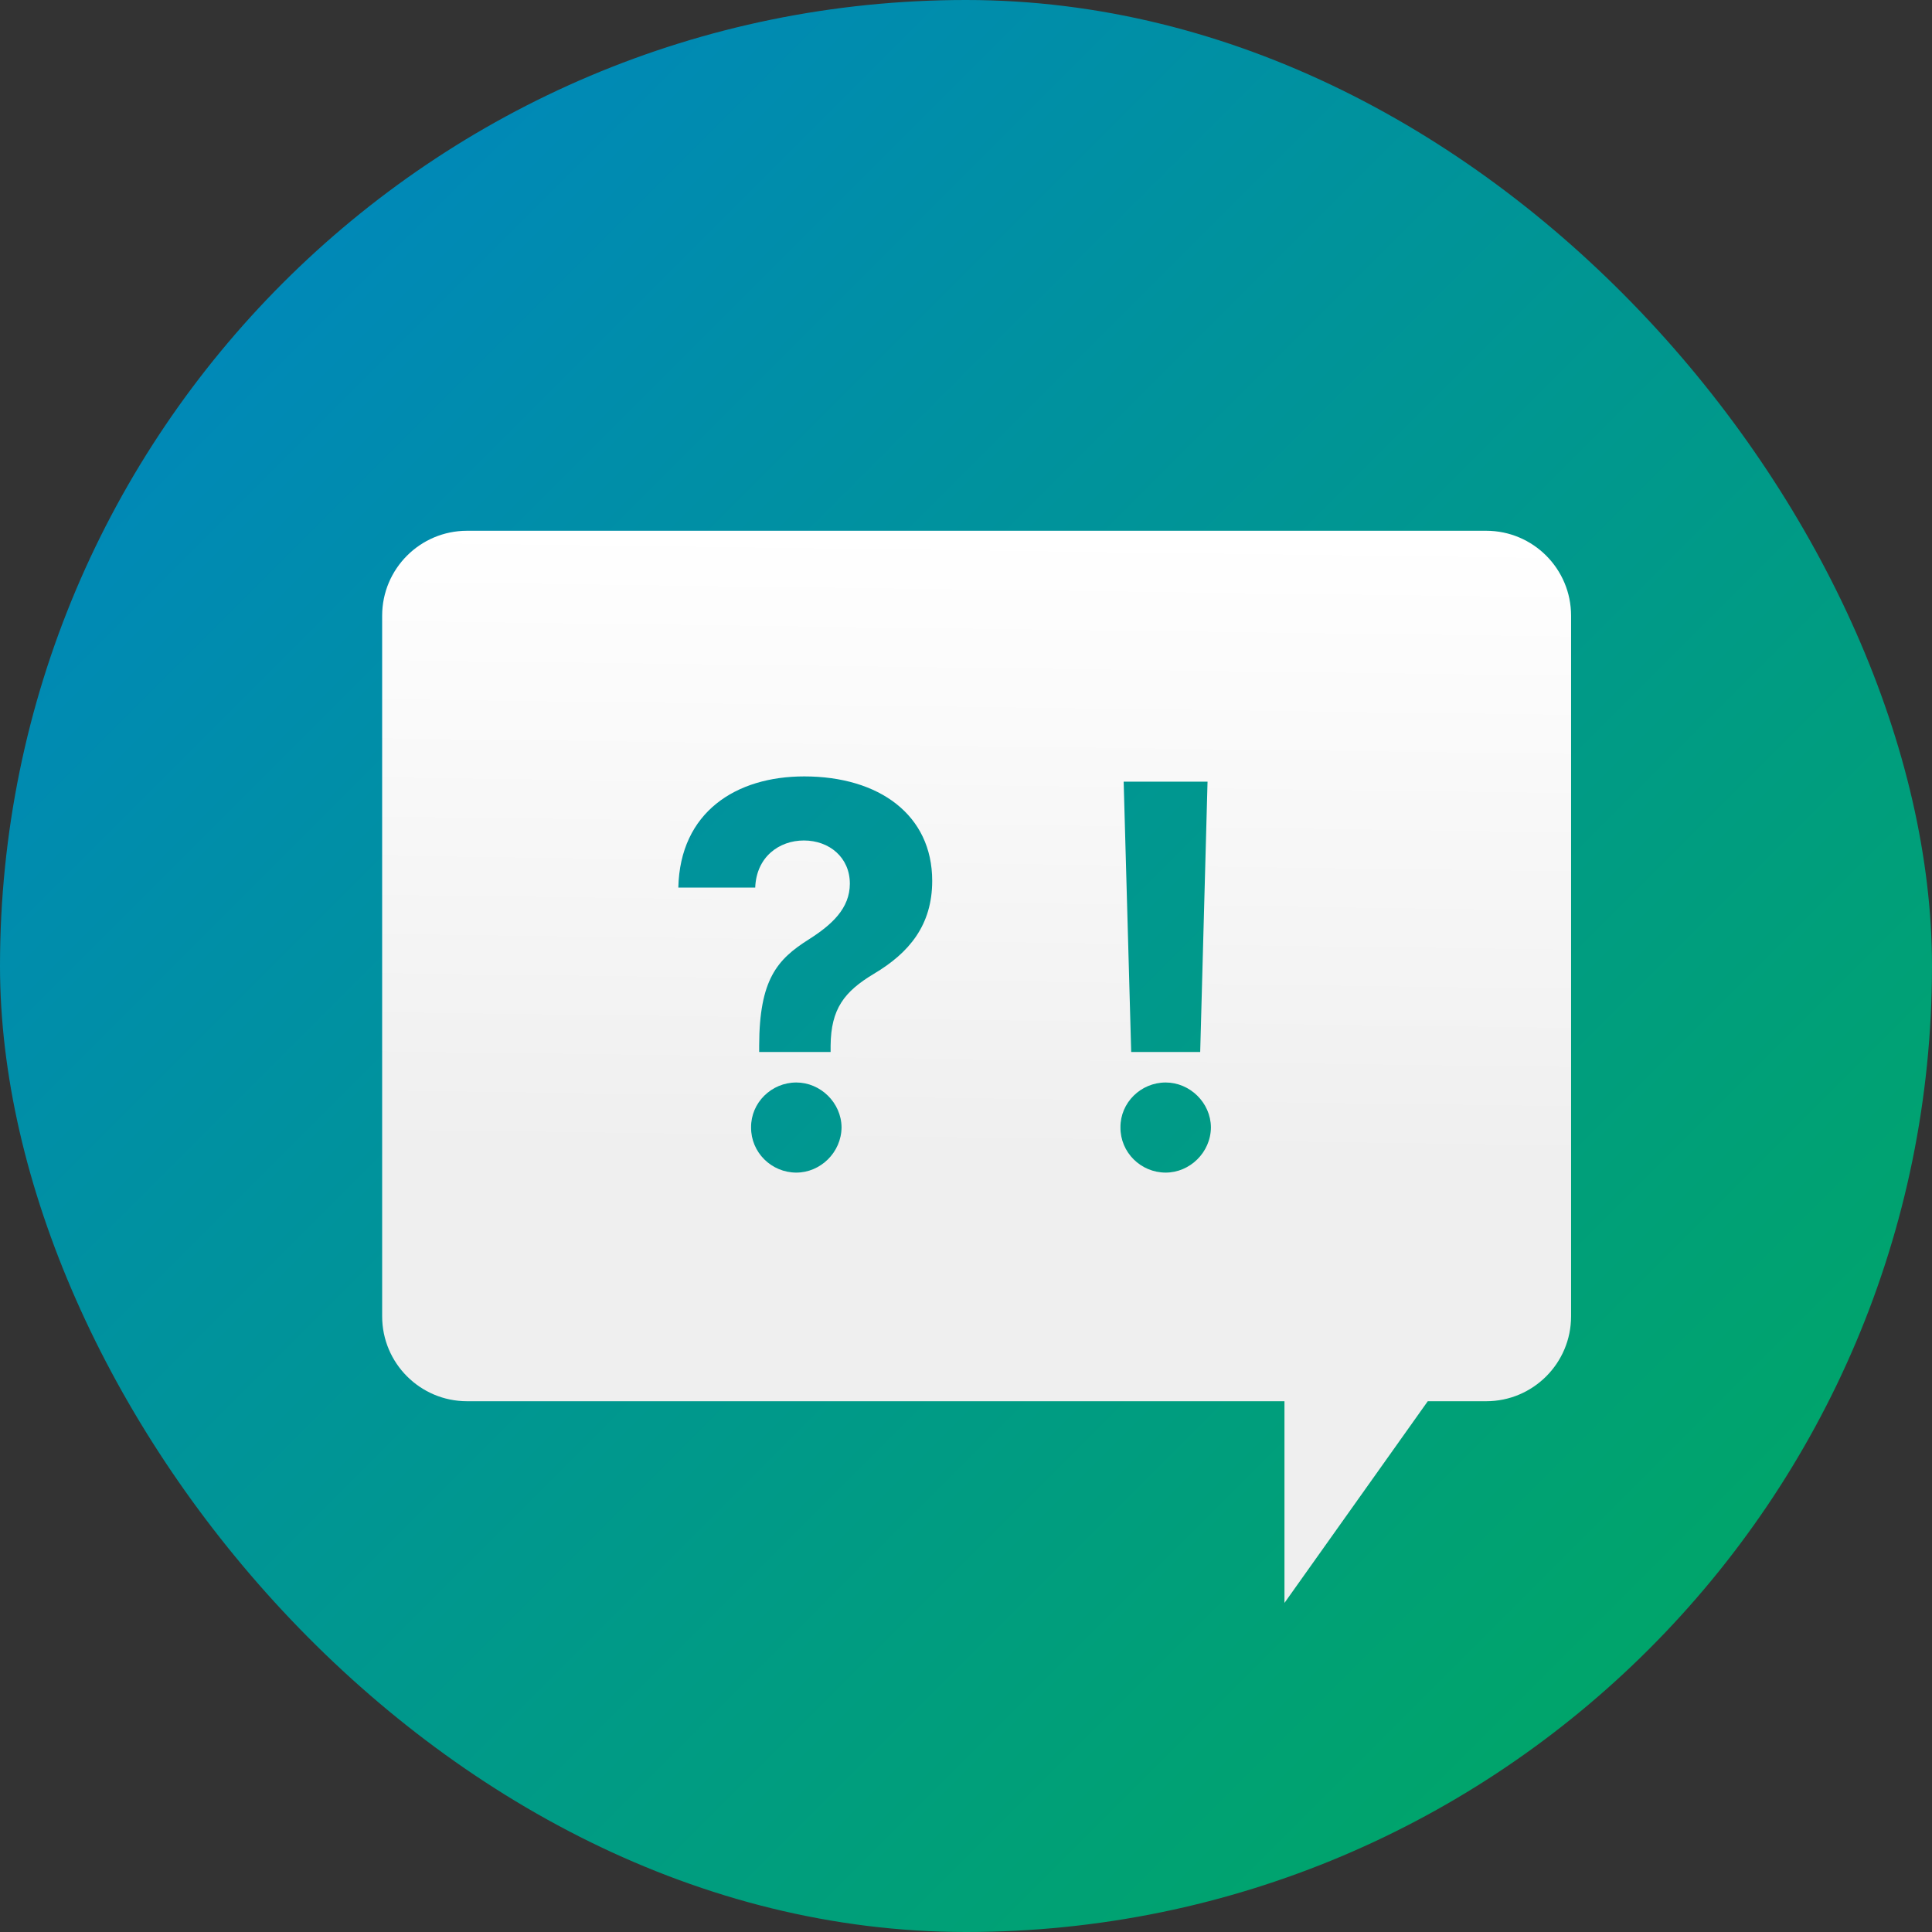 <svg width="91" height="91" viewBox="0 0 91 91" fill="none" xmlns="http://www.w3.org/2000/svg">
<rect x="0" y="0" width="91" height="91" fill="#333333" stroke="none"/>
<rect width="91" height="91" rx="45.5" fill="url(#paint0_linear)"/>
<path fill-rule="evenodd" clip-rule="evenodd" d="M22 25C19.791 25 18 26.791 18 29V62C18 64.209 19.791 66 22 66H60.5V75.5L67.25 66H70C72.209 66 74 64.209 74 62V29C74 26.791 72.209 25 70 25H22ZM39.123 49.549H35.758V49.247C35.767 46.14 36.602 45.19 38.093 44.249C39.185 43.556 40.029 42.784 40.029 41.621C40.029 40.387 39.061 39.588 37.863 39.588C36.7 39.588 35.625 40.36 35.572 41.807H31.95C32.03 38.256 34.658 36.57 37.88 36.57C41.405 36.57 43.908 38.381 43.908 41.488C43.908 43.574 42.825 44.879 41.165 45.865C39.762 46.708 39.141 47.516 39.123 49.247V49.549ZM39.638 53.1C39.629 54.281 38.644 55.231 37.508 55.231C36.336 55.231 35.368 54.281 35.377 53.1C35.368 51.937 36.336 50.987 37.508 50.987C38.644 50.987 39.629 51.937 39.638 53.1ZM52.926 36.818H56.877L56.531 49.549H53.281L52.926 36.818ZM57.036 53.1C57.028 54.281 56.042 55.231 54.906 55.231C53.734 55.231 52.766 54.281 52.775 53.1C52.766 51.937 53.734 50.987 54.906 50.987C56.042 50.987 57.028 51.937 57.036 53.1Z" fill="url(#paint1_linear)"/>
<defs>
<linearGradient id="paint0_linear" x1="0" y1="0" x2="91" y2="91" gradientUnits="userSpaceOnUse">
<stop stop-color="#0083C7"/>
<stop offset="1" stop-color="#00AA5B"/>
</linearGradient>
<linearGradient id="paint1_linear" x1="46" y1="25" x2="45.611" y2="54.492" gradientUnits="userSpaceOnUse">
<stop stop-color="white"/>
<stop offset="1" stop-color="#EFEFEF"/>
</linearGradient>
</defs>
</svg>
